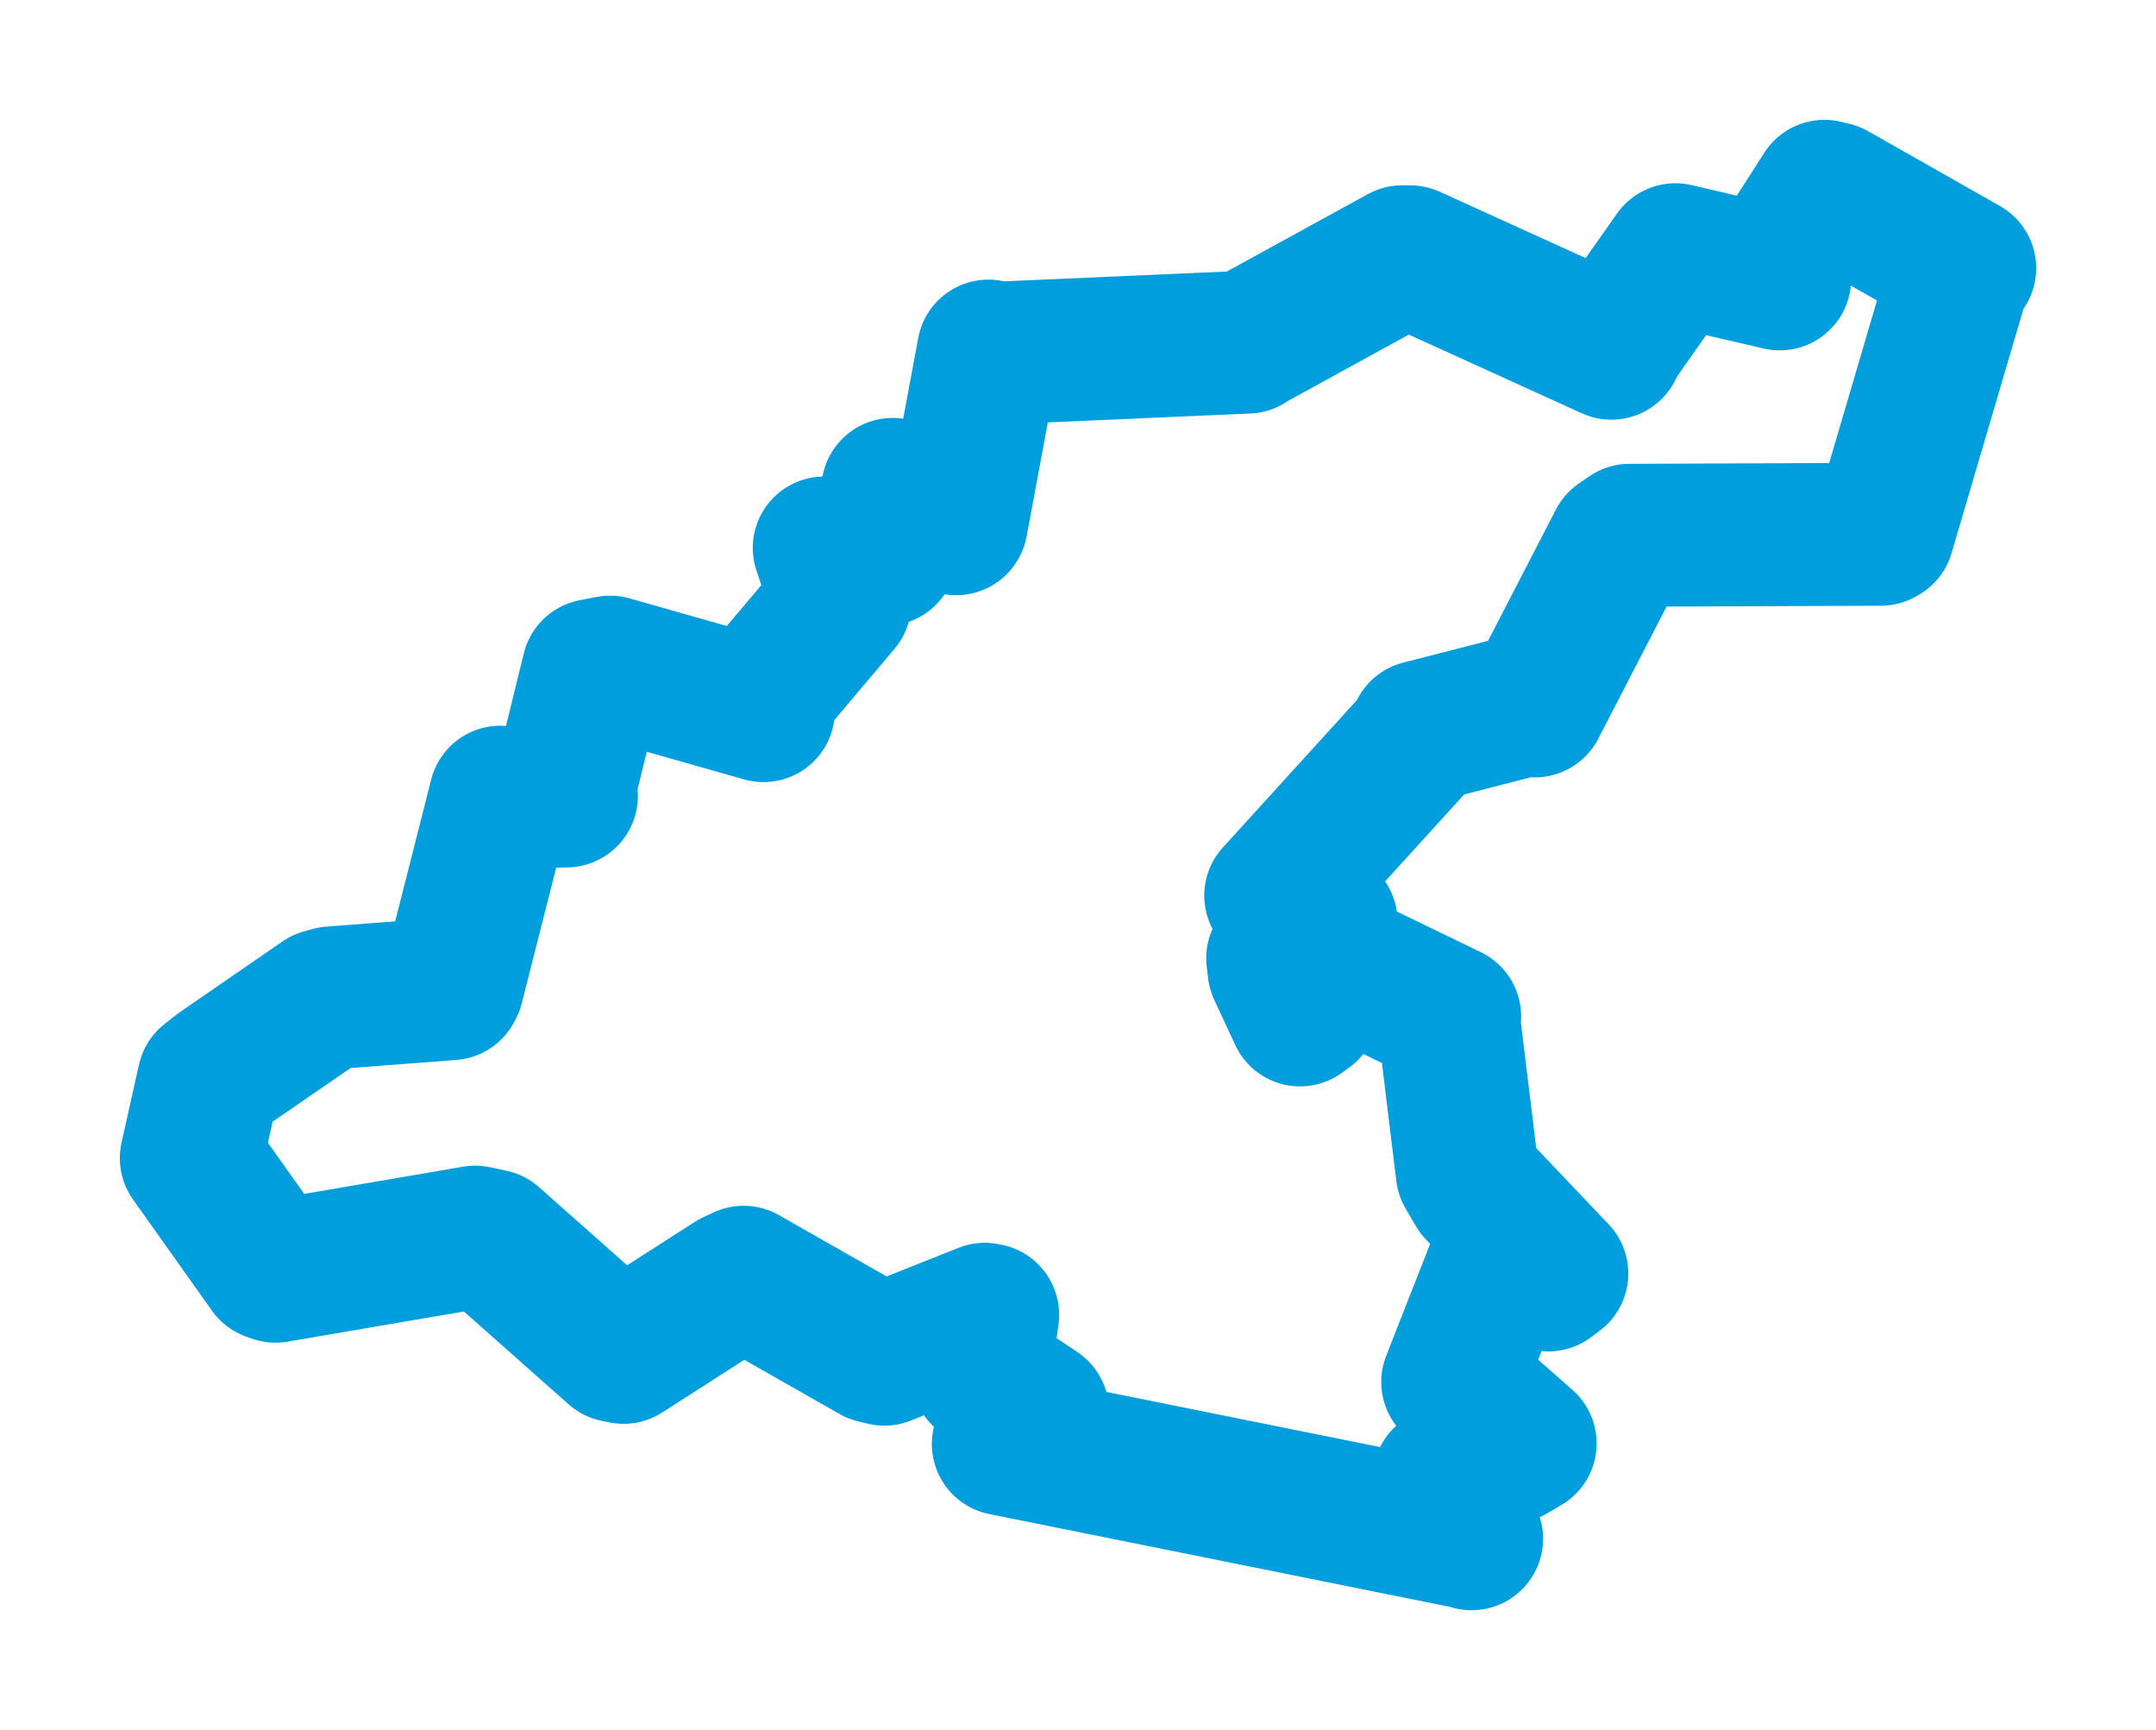 <svg viewBox="0 0 90.774 72.838" width="90.774" height="72.838" xmlns="http://www.w3.org/2000/svg">
  <title>Stříbro, okres Tachov, Plzeňský kraj, Jihozápad, 34901, Česko</title>
  <desc>Geojson of Stříbro, okres Tachov, Plzeňský kraj, Jihozápad, 34901, Česko</desc>
  <polygon points="8.053,48.761 11.376,53.442 11.604,53.522 20.006,52.085 20.7,52.233 25.937,56.876 26.255,56.939 30.88,53.974 31.309,53.774 36.832,56.917 37.234,57.016 41.466,55.332 41.585,55.356 41.296,57.516 41.385,57.888 43.682,59.418 43.701,59.452 42.34,60.352 42.241,60.796 61.933,64.763 61.961,64.786 61.037,62.7 60.799,62.261 63.625,61.119 64.215,60.771 61.221,58.142 61.162,58.184 61.308,57.811 63.006,53.486 65.195,53.889 65.55,53.618 62.205,50.101 61.775,49.36 60.982,42.866 61.037,42.795 55.97,40.341 55.835,40.1 55.043,42.508 54.735,42.732 53.85,40.826 53.793,40.341 55.437,39.013 55.838,38.812 53.72,37.712 53.71,37.705 59.718,31.099 59.823,30.812 64.397,29.636 64.62,29.722 68.182,22.83 68.609,22.536 79.188,22.495 79.281,22.441 82.51,11.469 82.722,11.29 77.166,8.137 76.814,8.053 75.045,10.813 74.932,11.743 71.124,10.859 70.539,10.723 68.032,14.286 67.844,14.662 59.377,10.812 59.041,10.808 52.706,14.284 52.519,14.405 41.665,14.882 41.616,14.78 40.268,22.031 40.257,22.052 38.784,21.245 37.587,20.603 37.335,23.113 37.276,23.34 35.049,23.125 34.702,23.07 35.215,24.593 35.363,25.378 32.04,29.313 32.145,29.92 25.689,28.087 24.974,28.224 23.748,33.234 23.848,33.513 21.251,33.588 21.069,33.561 19.051,41.509 18.988,41.627 13.957,42.012 13.603,42.112 9.272,45.095 8.787,45.476 8.053,48.761" stroke="#009edd" stroke-width="6.015px" fill="none" stroke-linejoin="round" vector-effect="non-scaling-stroke"></polygon>
</svg>